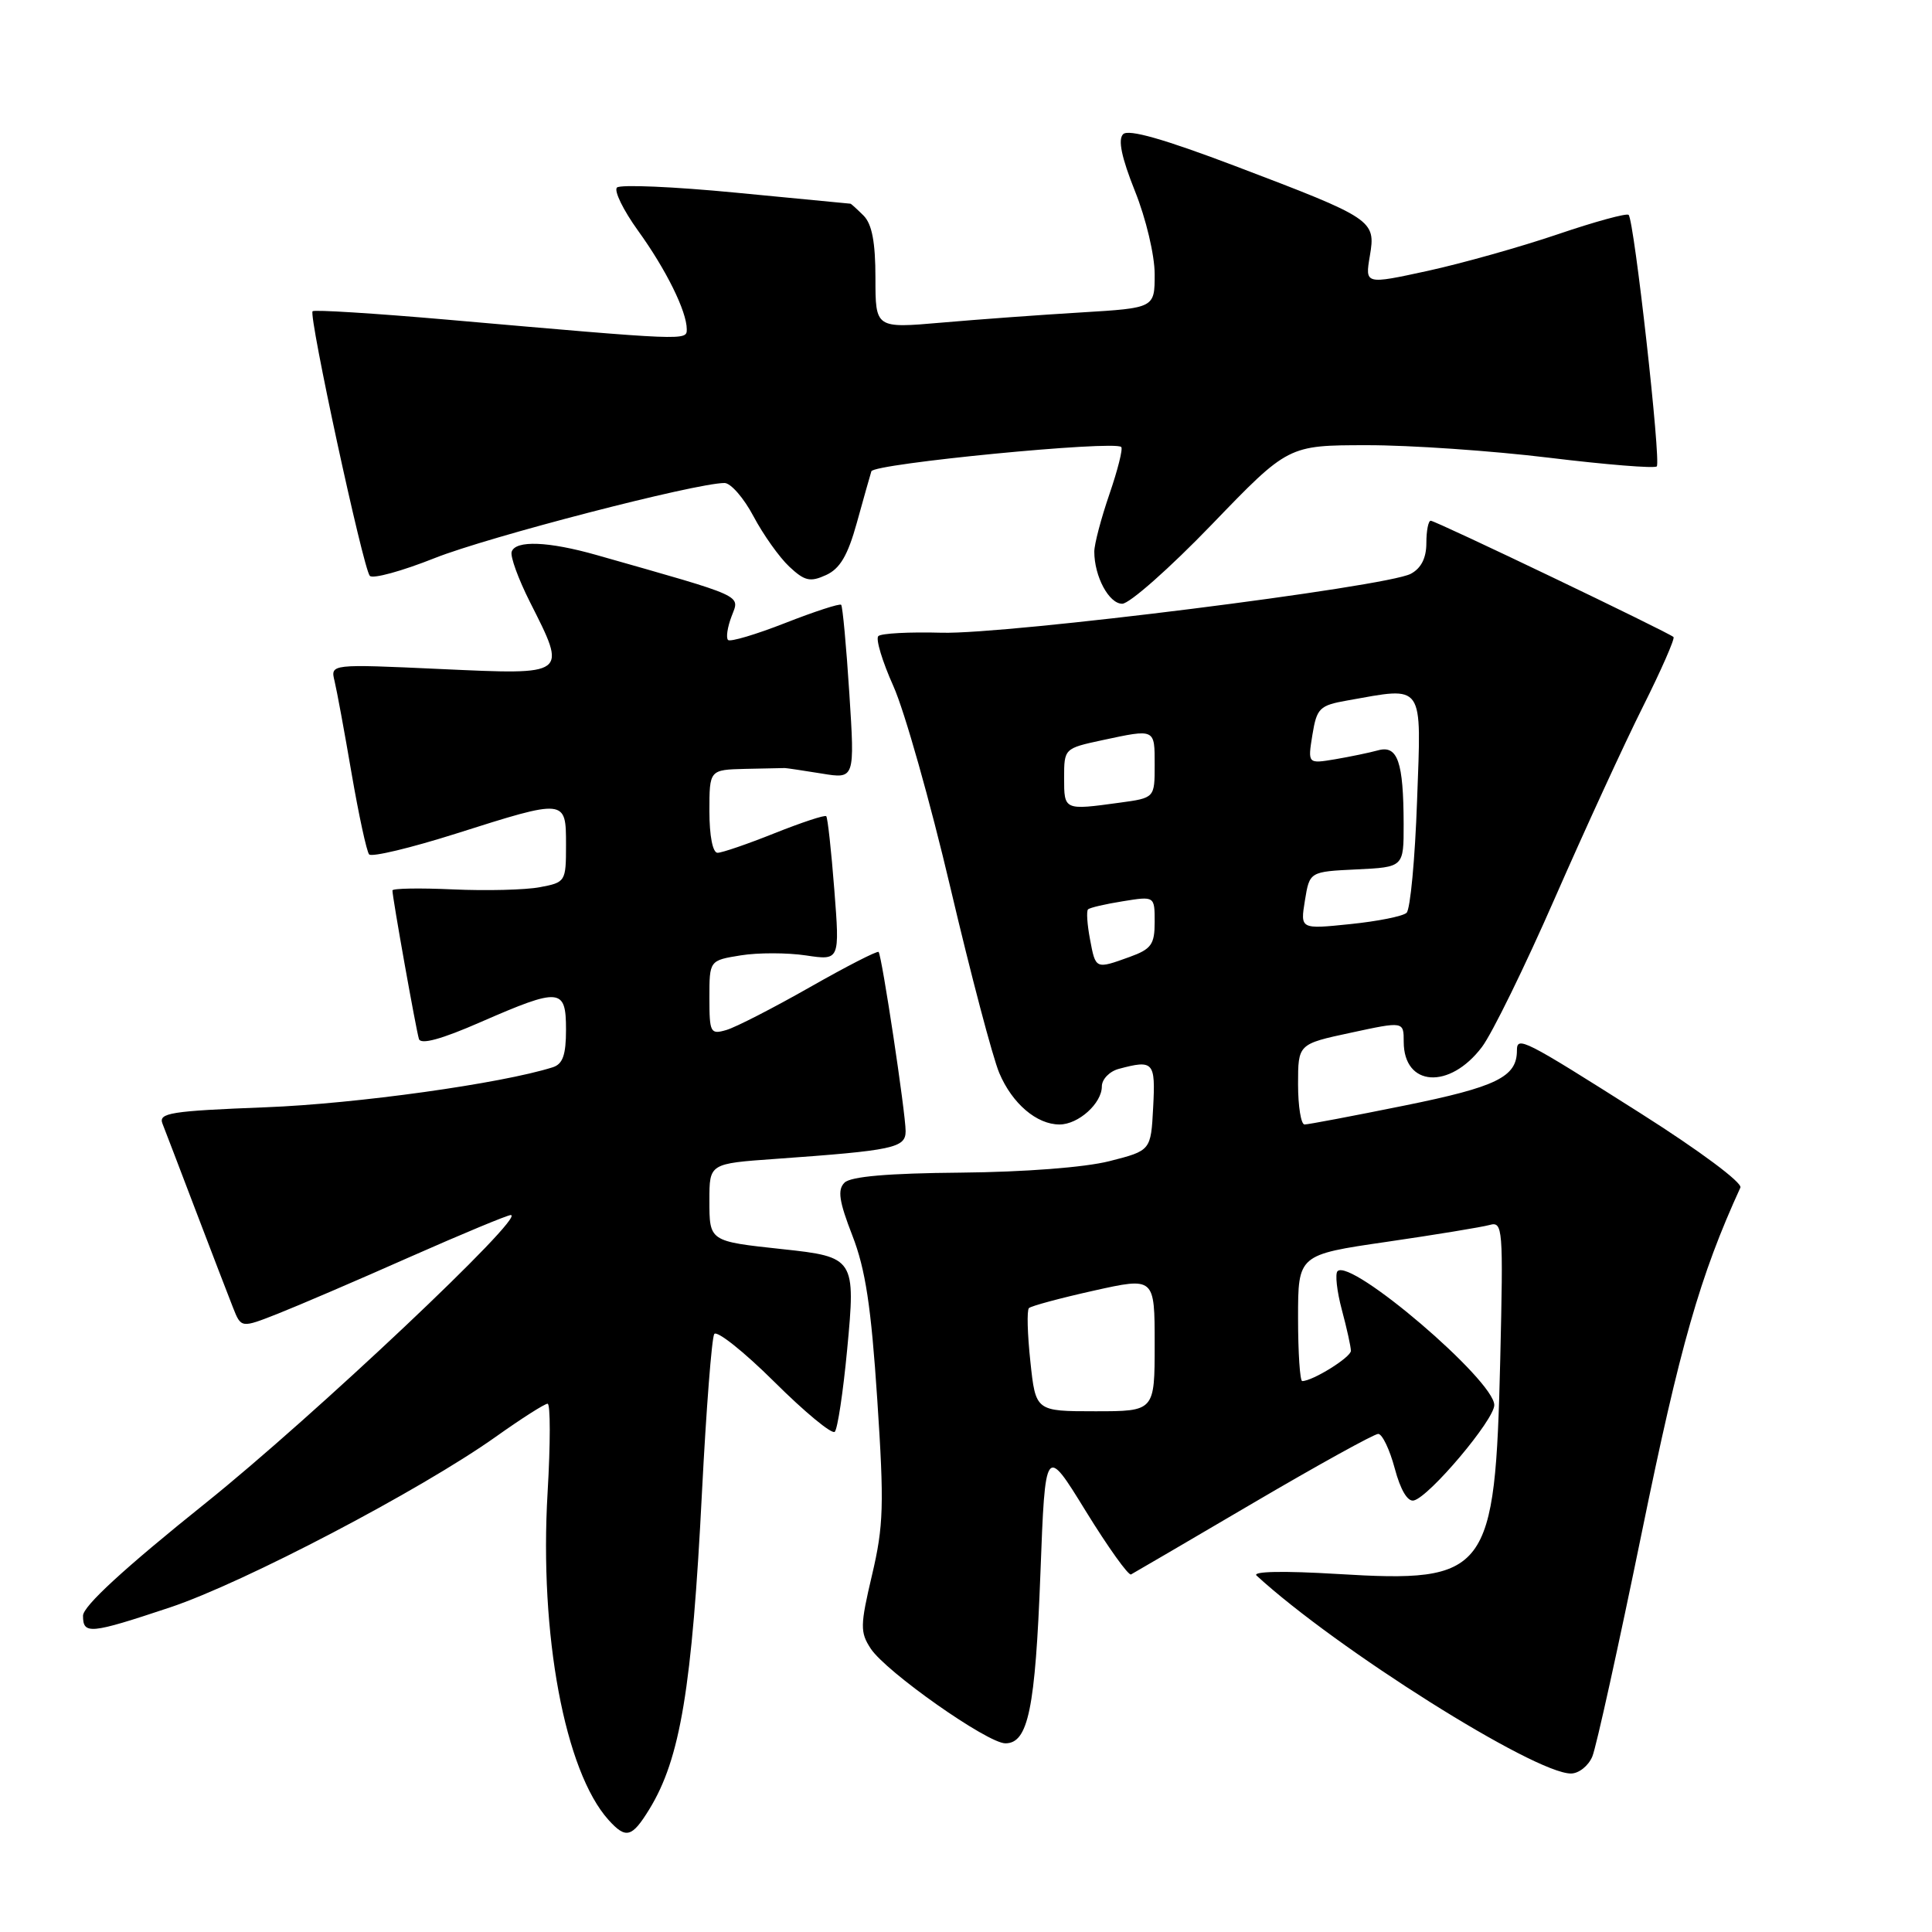 <?xml version="1.0" encoding="UTF-8" standalone="no"?>
<!DOCTYPE svg PUBLIC "-//W3C//DTD SVG 1.1//EN" "http://www.w3.org/Graphics/SVG/1.1/DTD/svg11.dtd" >
<svg xmlns="http://www.w3.org/2000/svg" xmlns:xlink="http://www.w3.org/1999/xlink" version="1.1" viewBox="0 0 256 256">
 <g >
 <path fill="currentColor"
d=" M 86.03 239.75 C 90.15 233.04 91.70 223.71 93.02 197.63 C 93.58 186.70 94.31 177.31 94.64 176.77 C 94.97 176.24 98.55 179.08 102.59 183.09 C 106.63 187.11 110.24 190.09 110.61 189.72 C 110.98 189.36 111.72 184.46 112.25 178.85 C 113.40 166.77 113.26 166.54 103.68 165.52 C 93.94 164.47 94.00 164.51 94.00 159.02 C 94.00 154.18 94.00 154.18 102.75 153.56 C 118.42 152.44 120.00 152.11 120.00 149.88 C 120.00 147.50 116.86 126.66 116.42 126.14 C 116.26 125.95 112.16 128.05 107.31 130.81 C 102.47 133.56 97.49 136.12 96.25 136.48 C 94.13 137.10 94.00 136.85 94.00 132.20 C 94.00 127.26 94.00 127.26 98.16 126.59 C 100.45 126.22 104.34 126.23 106.80 126.60 C 111.28 127.27 111.28 127.27 110.55 117.88 C 110.15 112.72 109.67 108.34 109.48 108.15 C 109.29 107.96 106.22 108.98 102.65 110.40 C 99.08 111.83 95.67 113.00 95.08 113.00 C 94.44 113.00 94.00 110.77 94.00 107.50 C 94.00 102.00 94.00 102.00 98.75 101.88 C 101.36 101.82 103.72 101.77 104.00 101.77 C 104.28 101.78 106.47 102.11 108.89 102.50 C 113.27 103.22 113.27 103.22 112.54 91.86 C 112.14 85.61 111.65 80.34 111.46 80.14 C 111.27 79.94 107.93 81.03 104.05 82.55 C 100.17 84.07 96.75 85.09 96.47 84.80 C 96.18 84.51 96.39 83.10 96.94 81.66 C 98.03 78.78 98.97 79.21 79.07 73.55 C 72.67 71.73 68.31 71.56 67.80 73.11 C 67.59 73.73 68.68 76.71 70.21 79.75 C 75.16 89.56 75.35 89.42 58.39 88.65 C 43.78 87.98 43.78 87.98 44.33 90.24 C 44.63 91.48 45.65 97.00 46.59 102.50 C 47.54 108.00 48.58 112.82 48.91 113.21 C 49.25 113.60 54.42 112.36 60.42 110.46 C 75.00 105.83 75.00 105.83 75.00 111.95 C 75.00 116.82 74.94 116.92 71.52 117.56 C 69.61 117.92 64.44 118.05 60.02 117.85 C 55.61 117.65 52.00 117.71 52.00 117.99 C 51.99 118.88 55.13 136.45 55.51 137.67 C 55.76 138.45 58.49 137.71 63.69 135.43 C 74.22 130.84 75.00 130.90 75.00 136.43 C 75.00 139.79 74.57 141.00 73.24 141.42 C 66.47 143.57 47.21 146.26 35.20 146.72 C 22.58 147.21 20.97 147.47 21.53 148.89 C 21.88 149.78 23.88 155.00 25.97 160.50 C 28.07 166.00 30.27 171.74 30.87 173.25 C 31.95 175.99 31.95 175.99 36.80 174.08 C 39.46 173.03 47.32 169.66 54.26 166.58 C 61.21 163.51 67.24 161.00 67.68 161.00 C 69.83 161.00 41.53 187.71 27.25 199.16 C 16.48 207.79 11.00 212.83 11.00 214.09 C 11.00 216.61 11.91 216.53 22.53 212.99 C 32.28 209.74 55.68 197.48 65.68 190.39 C 69.08 187.97 72.17 186.00 72.56 186.00 C 72.94 186.00 72.94 191.29 72.56 197.75 C 71.45 216.57 74.84 234.74 80.65 241.17 C 82.94 243.70 83.73 243.49 86.03 239.75 Z  M 210.99 232.75 C 211.51 231.51 214.46 218.12 217.56 203.00 C 222.62 178.28 225.26 169.05 230.61 157.36 C 230.90 156.72 225.21 152.48 217.37 147.51 C 201.83 137.66 201.00 137.24 201.00 139.20 C 201.00 142.70 198.31 144.02 186.11 146.49 C 179.30 147.87 173.34 149.00 172.86 149.00 C 172.39 149.00 172.00 146.60 172.00 143.67 C 172.00 138.34 172.00 138.34 179.00 136.84 C 186.00 135.33 186.00 135.33 186.00 138.04 C 186.00 144.00 192.07 144.41 196.36 138.74 C 197.71 136.96 202.06 128.07 206.03 119.00 C 210.01 109.92 215.25 98.52 217.69 93.65 C 220.13 88.78 221.95 84.62 221.75 84.41 C 221.15 83.82 190.23 69.00 189.58 69.00 C 189.26 69.00 189.00 70.33 189.00 71.96 C 189.00 73.94 188.31 75.30 186.94 76.03 C 183.70 77.77 133.44 84.08 124.77 83.84 C 120.52 83.72 116.74 83.92 116.38 84.29 C 116.01 84.66 116.91 87.64 118.38 90.92 C 119.85 94.19 123.26 106.24 125.95 117.69 C 128.64 129.13 131.55 140.16 132.41 142.18 C 134.12 146.23 137.37 149.00 140.39 149.00 C 142.89 149.00 146.00 146.20 146.00 143.96 C 146.00 143.01 147.01 141.96 148.25 141.63 C 152.85 140.40 153.12 140.69 152.80 146.73 C 152.50 152.46 152.50 152.46 147.00 153.86 C 143.73 154.69 135.74 155.30 127.30 155.38 C 117.70 155.46 112.71 155.89 111.90 156.71 C 110.95 157.65 111.18 159.18 112.94 163.71 C 114.68 168.18 115.43 173.12 116.24 185.41 C 117.17 199.44 117.08 202.19 115.55 208.69 C 113.97 215.39 113.96 216.28 115.37 218.44 C 117.39 221.53 130.85 231.00 133.22 231.00 C 136.24 231.00 137.18 226.44 137.86 208.50 C 138.50 191.50 138.50 191.50 143.87 200.23 C 146.83 205.03 149.53 208.81 149.87 208.62 C 150.22 208.44 157.51 204.17 166.08 199.14 C 174.65 194.11 182.09 190.00 182.62 190.00 C 183.15 190.00 184.14 192.06 184.81 194.57 C 185.57 197.43 186.52 199.02 187.34 198.82 C 189.41 198.32 198.00 188.13 198.00 186.18 C 198.00 182.90 179.00 166.67 177.23 168.44 C 176.89 168.78 177.14 171.08 177.80 173.55 C 178.46 176.01 179.00 178.46 179.00 178.99 C 179.00 179.85 173.93 183.00 172.55 183.00 C 172.25 183.00 172.00 179.23 172.00 174.63 C 172.00 166.26 172.00 166.26 183.75 164.55 C 190.21 163.61 196.34 162.60 197.36 162.32 C 199.14 161.82 199.20 162.62 198.79 180.15 C 198.11 208.54 197.18 209.77 177.22 208.56 C 170.09 208.13 165.89 208.21 166.50 208.77 C 177.07 218.48 203.31 235.00 208.16 235.00 C 209.20 235.00 210.47 233.99 210.99 232.75 Z  M 160.57 69.50 C 170.69 59.00 170.69 59.00 181.10 58.99 C 186.82 58.98 197.69 59.73 205.25 60.65 C 212.81 61.57 219.24 62.09 219.53 61.80 C 220.12 61.22 216.54 29.20 215.80 28.47 C 215.55 28.22 211.33 29.37 206.42 31.04 C 201.51 32.71 193.76 34.89 189.19 35.89 C 180.87 37.70 180.87 37.70 181.51 33.92 C 182.32 29.17 181.99 28.96 163.67 22.00 C 154.20 18.41 149.52 17.08 148.82 17.78 C 148.11 18.49 148.61 20.87 150.39 25.33 C 151.85 28.96 153.00 33.83 153.00 36.33 C 153.00 40.81 153.00 40.81 143.25 41.40 C 137.89 41.72 129.56 42.33 124.75 42.75 C 116.00 43.51 116.00 43.51 116.00 36.83 C 116.00 32.08 115.54 29.69 114.43 28.57 C 113.56 27.71 112.78 26.99 112.68 26.99 C 112.58 26.98 105.75 26.32 97.51 25.53 C 89.26 24.73 82.17 24.43 81.75 24.85 C 81.33 25.27 82.58 27.84 84.54 30.56 C 88.26 35.71 91.00 41.26 91.00 43.63 C 91.00 45.15 91.12 45.15 59.17 42.35 C 49.63 41.52 41.65 41.02 41.42 41.24 C 40.87 41.80 48.11 75.28 49.00 76.30 C 49.39 76.74 53.25 75.68 57.60 73.95 C 64.66 71.14 92.16 64.01 96.00 64.00 C 96.83 64.00 98.56 65.99 99.84 68.41 C 101.13 70.84 103.26 73.84 104.58 75.08 C 106.62 76.99 107.35 77.16 109.45 76.20 C 111.30 75.36 112.33 73.61 113.53 69.29 C 114.41 66.11 115.28 63.03 115.46 62.45 C 115.78 61.43 147.66 58.33 148.57 59.23 C 148.81 59.48 148.10 62.29 147.00 65.49 C 145.90 68.69 145.00 72.11 145.00 73.09 C 145.00 76.38 146.94 80.00 148.70 80.00 C 149.66 80.00 155.00 75.28 160.57 69.50 Z  M 136.53 180.42 C 136.14 176.80 136.05 173.61 136.34 173.33 C 136.62 173.05 140.48 172.01 144.92 171.02 C 153.00 169.22 153.00 169.22 153.00 178.11 C 153.00 187.00 153.00 187.00 145.12 187.00 C 137.23 187.00 137.23 187.00 136.53 180.42 Z  M 144.43 124.45 C 144.06 122.50 143.94 120.72 144.17 120.50 C 144.39 120.27 146.47 119.79 148.79 119.42 C 153.00 118.74 153.00 118.74 153.00 122.17 C 153.00 125.14 152.56 125.76 149.68 126.80 C 145.14 128.44 145.18 128.45 144.43 124.45 Z  M 172.91 119.31 C 173.53 115.50 173.53 115.50 179.76 115.20 C 186.00 114.90 186.00 114.90 185.99 109.20 C 185.97 100.94 185.20 98.71 182.61 99.42 C 181.45 99.74 178.88 100.27 176.89 100.61 C 173.28 101.21 173.28 101.21 173.90 97.37 C 174.48 93.83 174.84 93.47 178.51 92.82 C 188.82 90.99 188.34 90.30 187.77 106.07 C 187.50 113.80 186.87 120.50 186.38 120.95 C 185.90 121.41 182.53 122.08 178.90 122.45 C 172.29 123.13 172.29 123.13 172.91 119.31 Z  M 141.00 103.08 C 141.00 99.19 141.03 99.16 146.05 98.08 C 153.11 96.57 153.00 96.52 153.00 101.36 C 153.00 105.73 153.00 105.73 148.36 106.36 C 140.99 107.37 141.00 107.38 141.00 103.08 Z "/>
</g>
</svg>